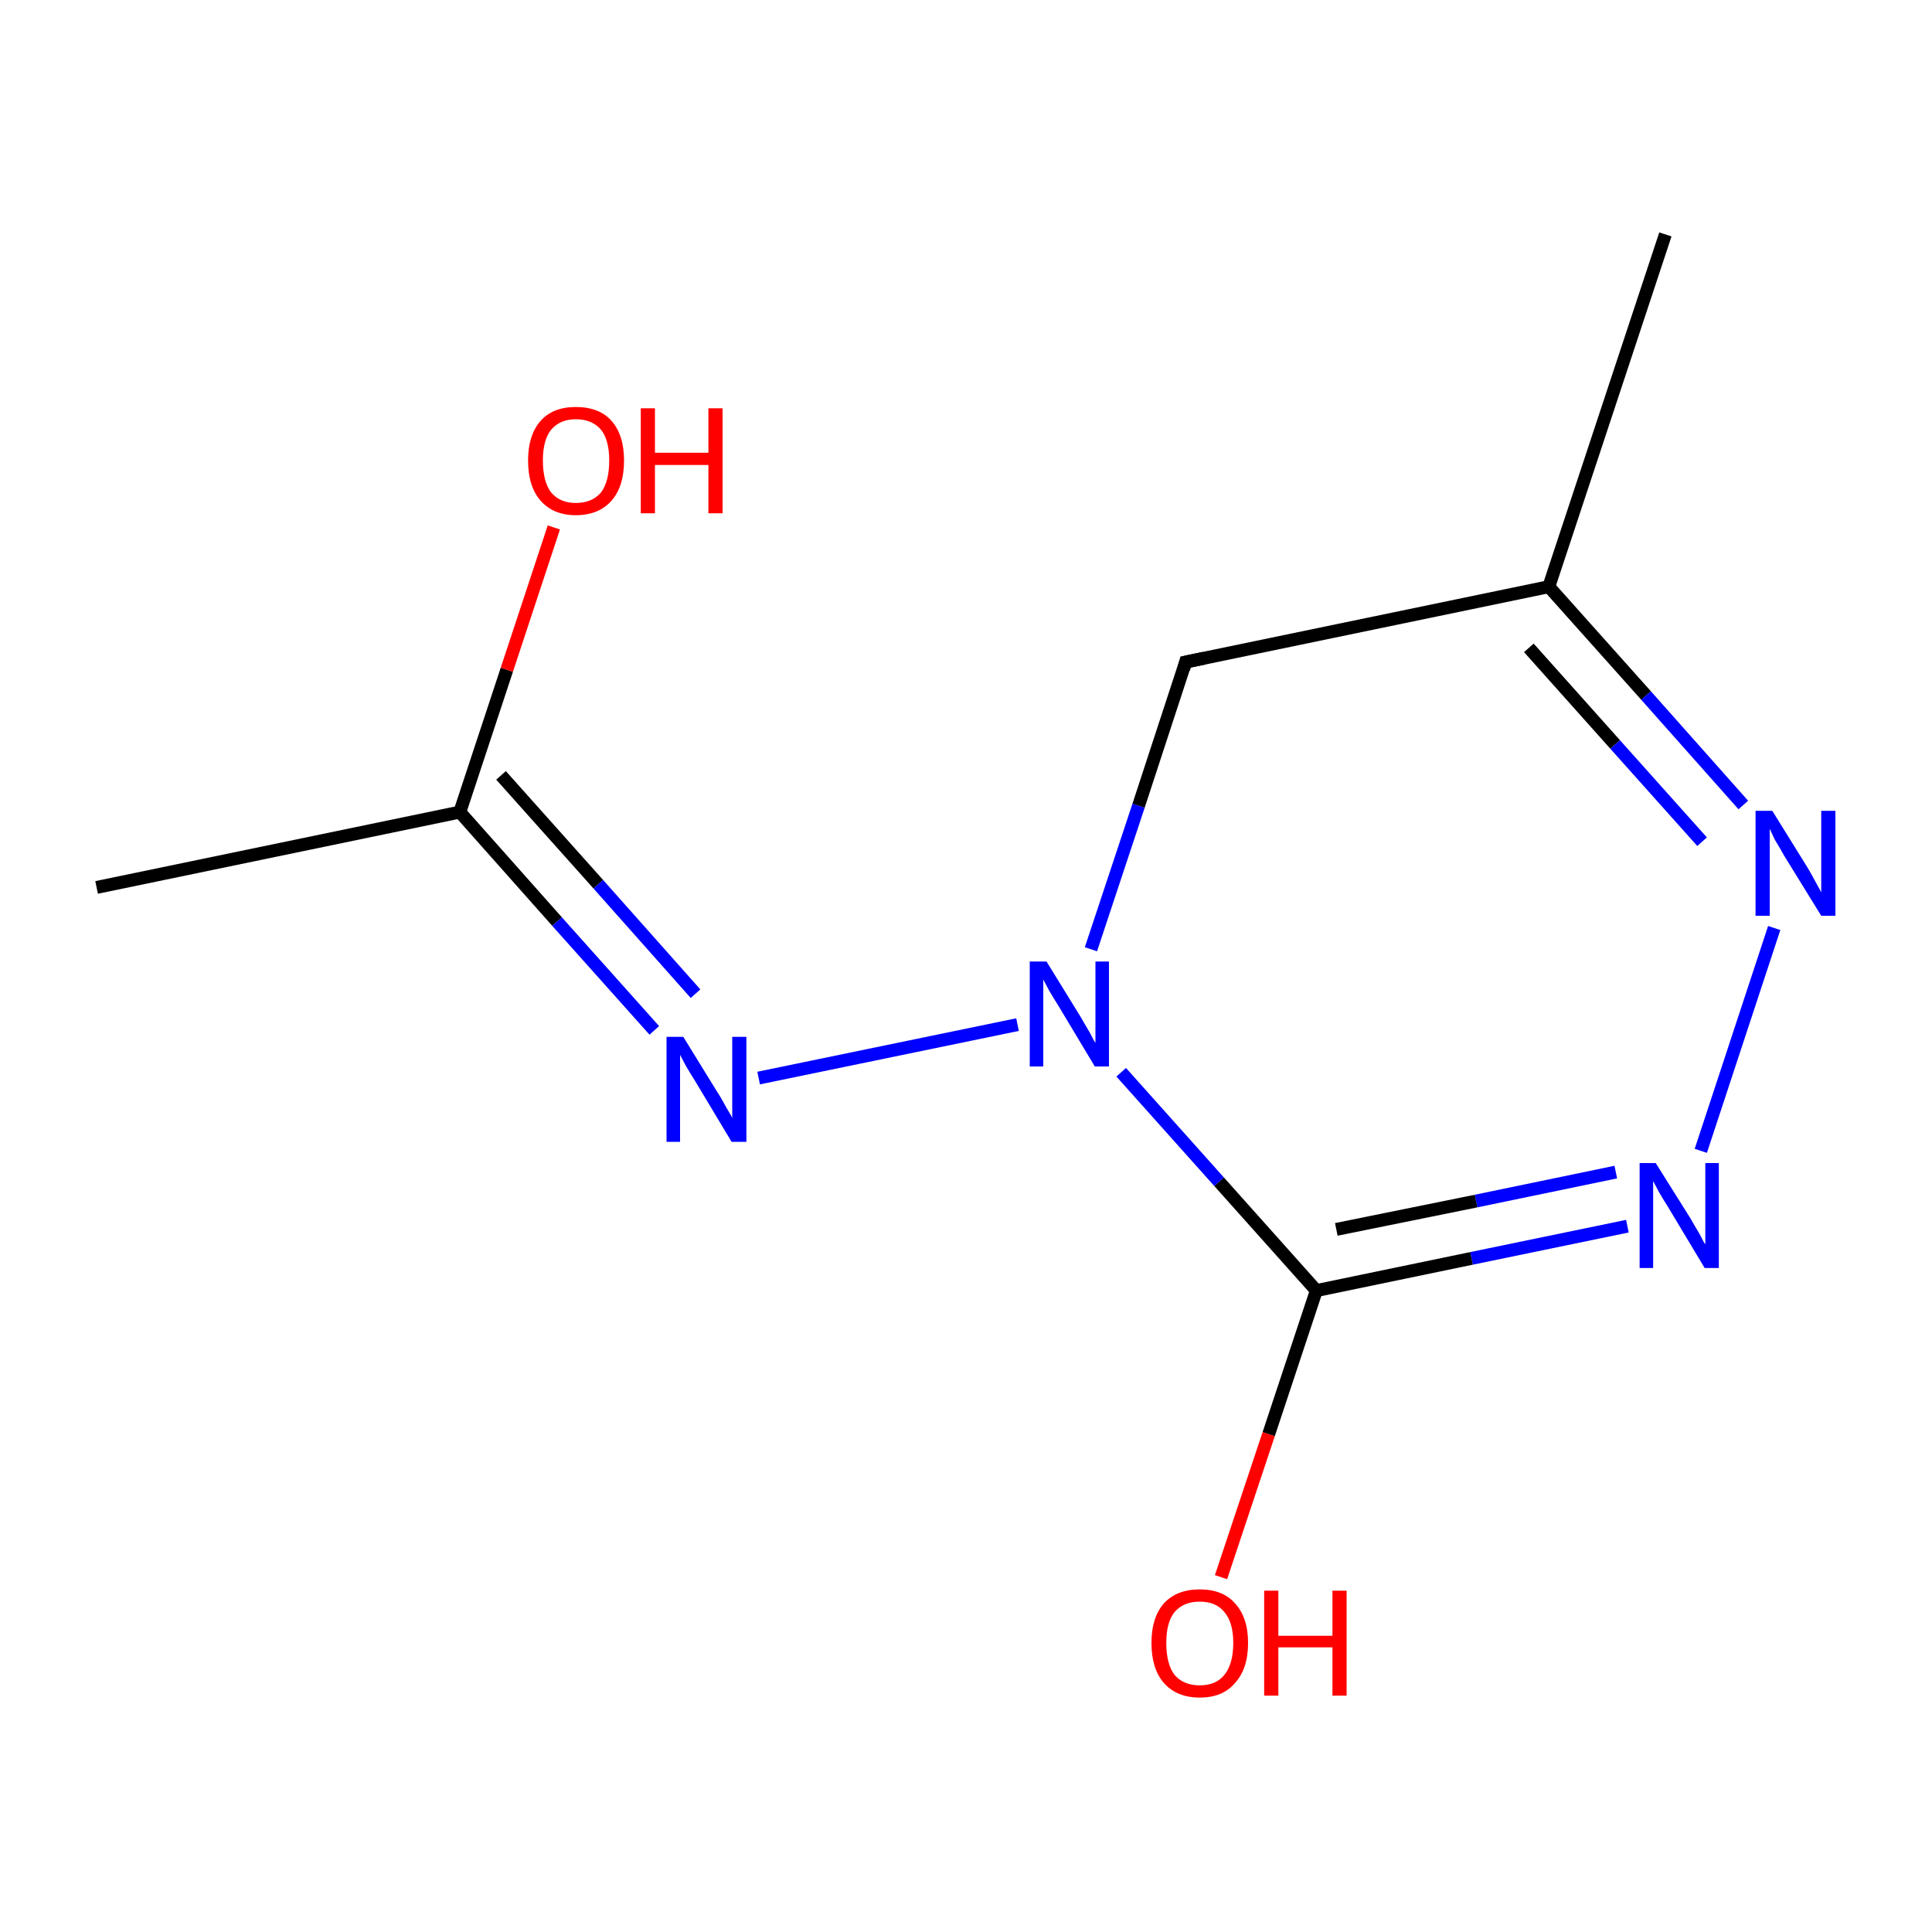 <?xml version='1.0' encoding='iso-8859-1'?>
<svg version='1.1' baseProfile='full'
              xmlns='http://www.w3.org/2000/svg'
                      xmlns:rdkit='http://www.rdkit.org/xml'
                      xmlns:xlink='http://www.w3.org/1999/xlink'
                  xml:space='preserve'
width='300px' height='300px' viewBox='0 0 300 300'>
<!-- END OF HEADER -->
<rect style='opacity:1.0;fill:#FFFFFF;stroke:none' width='300.0' height='300.0' x='0.0' y='0.0'> </rect>
<path class='bond-0 atom-0 atom-1' d='M 15.0,137.8 L 71.4,126.1' style='fill:none;fill-rule:evenodd;stroke:#000000;stroke-width:2.0px;stroke-linecap:butt;stroke-linejoin:miter;stroke-opacity:1' />
<path class='bond-1 atom-1 atom-2' d='M 71.4,126.1 L 78.7,104.0' style='fill:none;fill-rule:evenodd;stroke:#000000;stroke-width:2.0px;stroke-linecap:butt;stroke-linejoin:miter;stroke-opacity:1' />
<path class='bond-1 atom-1 atom-2' d='M 78.7,104.0 L 86.0,81.9' style='fill:none;fill-rule:evenodd;stroke:#FF0000;stroke-width:2.0px;stroke-linecap:butt;stroke-linejoin:miter;stroke-opacity:1' />
<path class='bond-2 atom-1 atom-3' d='M 71.4,126.1 L 86.5,143.1' style='fill:none;fill-rule:evenodd;stroke:#000000;stroke-width:2.0px;stroke-linecap:butt;stroke-linejoin:miter;stroke-opacity:1' />
<path class='bond-2 atom-1 atom-3' d='M 86.5,143.1 L 101.6,160.0' style='fill:none;fill-rule:evenodd;stroke:#0000FF;stroke-width:2.0px;stroke-linecap:butt;stroke-linejoin:miter;stroke-opacity:1' />
<path class='bond-2 atom-1 atom-3' d='M 77.8,120.4 L 92.9,137.3' style='fill:none;fill-rule:evenodd;stroke:#000000;stroke-width:2.0px;stroke-linecap:butt;stroke-linejoin:miter;stroke-opacity:1' />
<path class='bond-2 atom-1 atom-3' d='M 92.9,137.3 L 108.0,154.3' style='fill:none;fill-rule:evenodd;stroke:#0000FF;stroke-width:2.0px;stroke-linecap:butt;stroke-linejoin:miter;stroke-opacity:1' />
<path class='bond-3 atom-3 atom-4' d='M 117.8,167.4 L 158.0,159.1' style='fill:none;fill-rule:evenodd;stroke:#0000FF;stroke-width:2.0px;stroke-linecap:butt;stroke-linejoin:miter;stroke-opacity:1' />
<path class='bond-4 atom-4 atom-5' d='M 169.4,147.4 L 176.8,125.1' style='fill:none;fill-rule:evenodd;stroke:#0000FF;stroke-width:2.0px;stroke-linecap:butt;stroke-linejoin:miter;stroke-opacity:1' />
<path class='bond-4 atom-4 atom-5' d='M 176.8,125.1 L 184.1,102.8' style='fill:none;fill-rule:evenodd;stroke:#000000;stroke-width:2.0px;stroke-linecap:butt;stroke-linejoin:miter;stroke-opacity:1' />
<path class='bond-5 atom-5 atom-6' d='M 184.1,102.8 L 240.5,91.1' style='fill:none;fill-rule:evenodd;stroke:#000000;stroke-width:2.0px;stroke-linecap:butt;stroke-linejoin:miter;stroke-opacity:1' />
<path class='bond-6 atom-6 atom-7' d='M 240.5,91.1 L 258.6,36.4' style='fill:none;fill-rule:evenodd;stroke:#000000;stroke-width:2.0px;stroke-linecap:butt;stroke-linejoin:miter;stroke-opacity:1' />
<path class='bond-7 atom-6 atom-8' d='M 240.5,91.1 L 255.6,108.0' style='fill:none;fill-rule:evenodd;stroke:#000000;stroke-width:2.0px;stroke-linecap:butt;stroke-linejoin:miter;stroke-opacity:1' />
<path class='bond-7 atom-6 atom-8' d='M 255.6,108.0 L 270.7,125.0' style='fill:none;fill-rule:evenodd;stroke:#0000FF;stroke-width:2.0px;stroke-linecap:butt;stroke-linejoin:miter;stroke-opacity:1' />
<path class='bond-7 atom-6 atom-8' d='M 237.4,100.6 L 250.8,115.6' style='fill:none;fill-rule:evenodd;stroke:#000000;stroke-width:2.0px;stroke-linecap:butt;stroke-linejoin:miter;stroke-opacity:1' />
<path class='bond-7 atom-6 atom-8' d='M 250.8,115.6 L 264.3,130.7' style='fill:none;fill-rule:evenodd;stroke:#0000FF;stroke-width:2.0px;stroke-linecap:butt;stroke-linejoin:miter;stroke-opacity:1' />
<path class='bond-8 atom-8 atom-9' d='M 275.5,144.1 L 264.1,178.7' style='fill:none;fill-rule:evenodd;stroke:#0000FF;stroke-width:2.0px;stroke-linecap:butt;stroke-linejoin:miter;stroke-opacity:1' />
<path class='bond-9 atom-9 atom-10' d='M 252.7,190.4 L 228.5,195.4' style='fill:none;fill-rule:evenodd;stroke:#0000FF;stroke-width:2.0px;stroke-linecap:butt;stroke-linejoin:miter;stroke-opacity:1' />
<path class='bond-9 atom-9 atom-10' d='M 228.5,195.4 L 204.4,200.4' style='fill:none;fill-rule:evenodd;stroke:#000000;stroke-width:2.0px;stroke-linecap:butt;stroke-linejoin:miter;stroke-opacity:1' />
<path class='bond-9 atom-9 atom-10' d='M 250.9,182.0 L 229.2,186.5' style='fill:none;fill-rule:evenodd;stroke:#0000FF;stroke-width:2.0px;stroke-linecap:butt;stroke-linejoin:miter;stroke-opacity:1' />
<path class='bond-9 atom-9 atom-10' d='M 229.2,186.5 L 207.5,190.9' style='fill:none;fill-rule:evenodd;stroke:#000000;stroke-width:2.0px;stroke-linecap:butt;stroke-linejoin:miter;stroke-opacity:1' />
<path class='bond-10 atom-10 atom-11' d='M 204.4,200.4 L 197.0,222.7' style='fill:none;fill-rule:evenodd;stroke:#000000;stroke-width:2.0px;stroke-linecap:butt;stroke-linejoin:miter;stroke-opacity:1' />
<path class='bond-10 atom-10 atom-11' d='M 197.0,222.7 L 189.6,244.9' style='fill:none;fill-rule:evenodd;stroke:#FF0000;stroke-width:2.0px;stroke-linecap:butt;stroke-linejoin:miter;stroke-opacity:1' />
<path class='bond-11 atom-10 atom-4' d='M 204.4,200.4 L 189.3,183.5' style='fill:none;fill-rule:evenodd;stroke:#000000;stroke-width:2.0px;stroke-linecap:butt;stroke-linejoin:miter;stroke-opacity:1' />
<path class='bond-11 atom-10 atom-4' d='M 189.3,183.5 L 174.1,166.5' style='fill:none;fill-rule:evenodd;stroke:#0000FF;stroke-width:2.0px;stroke-linecap:butt;stroke-linejoin:miter;stroke-opacity:1' />
<path d='M 183.8,103.9 L 184.1,102.8 L 187.0,102.2' style='fill:none;stroke:#000000;stroke-width:2.0px;stroke-linecap:butt;stroke-linejoin:miter;stroke-miterlimit:10;stroke-opacity:1;' />
<path class='atom-2' d='M 82.0 71.5
Q 82.0 67.6, 83.9 65.4
Q 85.8 63.2, 89.4 63.2
Q 93.1 63.2, 95.0 65.4
Q 96.9 67.6, 96.9 71.5
Q 96.9 75.5, 95.0 77.7
Q 93.0 80.0, 89.4 80.0
Q 85.9 80.0, 83.9 77.7
Q 82.0 75.5, 82.0 71.5
M 89.4 78.1
Q 91.9 78.1, 93.3 76.5
Q 94.6 74.8, 94.6 71.5
Q 94.6 68.3, 93.3 66.7
Q 91.9 65.1, 89.4 65.1
Q 87.0 65.1, 85.6 66.7
Q 84.3 68.3, 84.3 71.5
Q 84.3 74.8, 85.6 76.5
Q 87.0 78.1, 89.4 78.1
' fill='#FF0000'/>
<path class='atom-2' d='M 99.5 63.4
L 101.7 63.4
L 101.7 70.3
L 110.0 70.3
L 110.0 63.4
L 112.2 63.4
L 112.2 79.7
L 110.0 79.7
L 110.0 72.2
L 101.7 72.2
L 101.7 79.7
L 99.5 79.7
L 99.5 63.4
' fill='#FF0000'/>
<path class='atom-3' d='M 106.1 161.0
L 111.4 169.6
Q 112.0 170.5, 112.8 172.0
Q 113.7 173.5, 113.7 173.6
L 113.7 161.0
L 115.9 161.0
L 115.9 177.3
L 113.6 177.3
L 107.9 167.8
Q 107.2 166.7, 106.5 165.5
Q 105.8 164.2, 105.6 163.8
L 105.6 177.3
L 103.5 177.3
L 103.5 161.0
L 106.1 161.0
' fill='#0000FF'/>
<path class='atom-4' d='M 162.5 149.3
L 167.8 157.9
Q 168.3 158.8, 169.2 160.3
Q 170.0 161.9, 170.1 161.9
L 170.1 149.3
L 172.2 149.3
L 172.2 165.6
L 170.0 165.6
L 164.3 156.1
Q 163.6 155.0, 162.9 153.8
Q 162.2 152.5, 162.0 152.1
L 162.0 165.6
L 159.9 165.6
L 159.9 149.3
L 162.5 149.3
' fill='#0000FF'/>
<path class='atom-8' d='M 275.2 125.9
L 280.6 134.6
Q 281.1 135.4, 281.9 136.9
Q 282.8 138.5, 282.8 138.6
L 282.8 125.9
L 285.0 125.9
L 285.0 142.2
L 282.8 142.2
L 277.0 132.8
Q 276.4 131.7, 275.6 130.4
Q 275.0 129.1, 274.8 128.7
L 274.8 142.2
L 272.6 142.2
L 272.6 125.9
L 275.2 125.9
' fill='#0000FF'/>
<path class='atom-9' d='M 257.1 180.6
L 262.5 189.2
Q 263.0 190.1, 263.9 191.6
Q 264.7 193.2, 264.8 193.2
L 264.8 180.6
L 266.9 180.6
L 266.9 196.9
L 264.7 196.9
L 259.0 187.4
Q 258.3 186.3, 257.6 185.1
Q 256.9 183.8, 256.7 183.4
L 256.7 196.9
L 254.6 196.9
L 254.6 180.6
L 257.1 180.6
' fill='#0000FF'/>
<path class='atom-11' d='M 178.8 255.1
Q 178.8 251.2, 180.7 249.0
Q 182.7 246.8, 186.3 246.8
Q 189.9 246.8, 191.8 249.0
Q 193.8 251.2, 193.8 255.1
Q 193.8 259.1, 191.8 261.3
Q 189.9 263.6, 186.3 263.6
Q 182.7 263.6, 180.7 261.3
Q 178.8 259.1, 178.8 255.1
M 186.3 261.7
Q 188.8 261.7, 190.1 260.1
Q 191.5 258.4, 191.5 255.1
Q 191.5 251.9, 190.1 250.3
Q 188.8 248.7, 186.3 248.7
Q 183.8 248.7, 182.4 250.3
Q 181.1 251.9, 181.1 255.1
Q 181.1 258.4, 182.4 260.1
Q 183.8 261.7, 186.3 261.7
' fill='#FF0000'/>
<path class='atom-11' d='M 196.3 247.0
L 198.5 247.0
L 198.5 254.0
L 206.9 254.0
L 206.9 247.0
L 209.1 247.0
L 209.1 263.3
L 206.9 263.3
L 206.9 255.8
L 198.5 255.8
L 198.5 263.3
L 196.3 263.3
L 196.3 247.0
' fill='#FF0000'/>
</svg>
